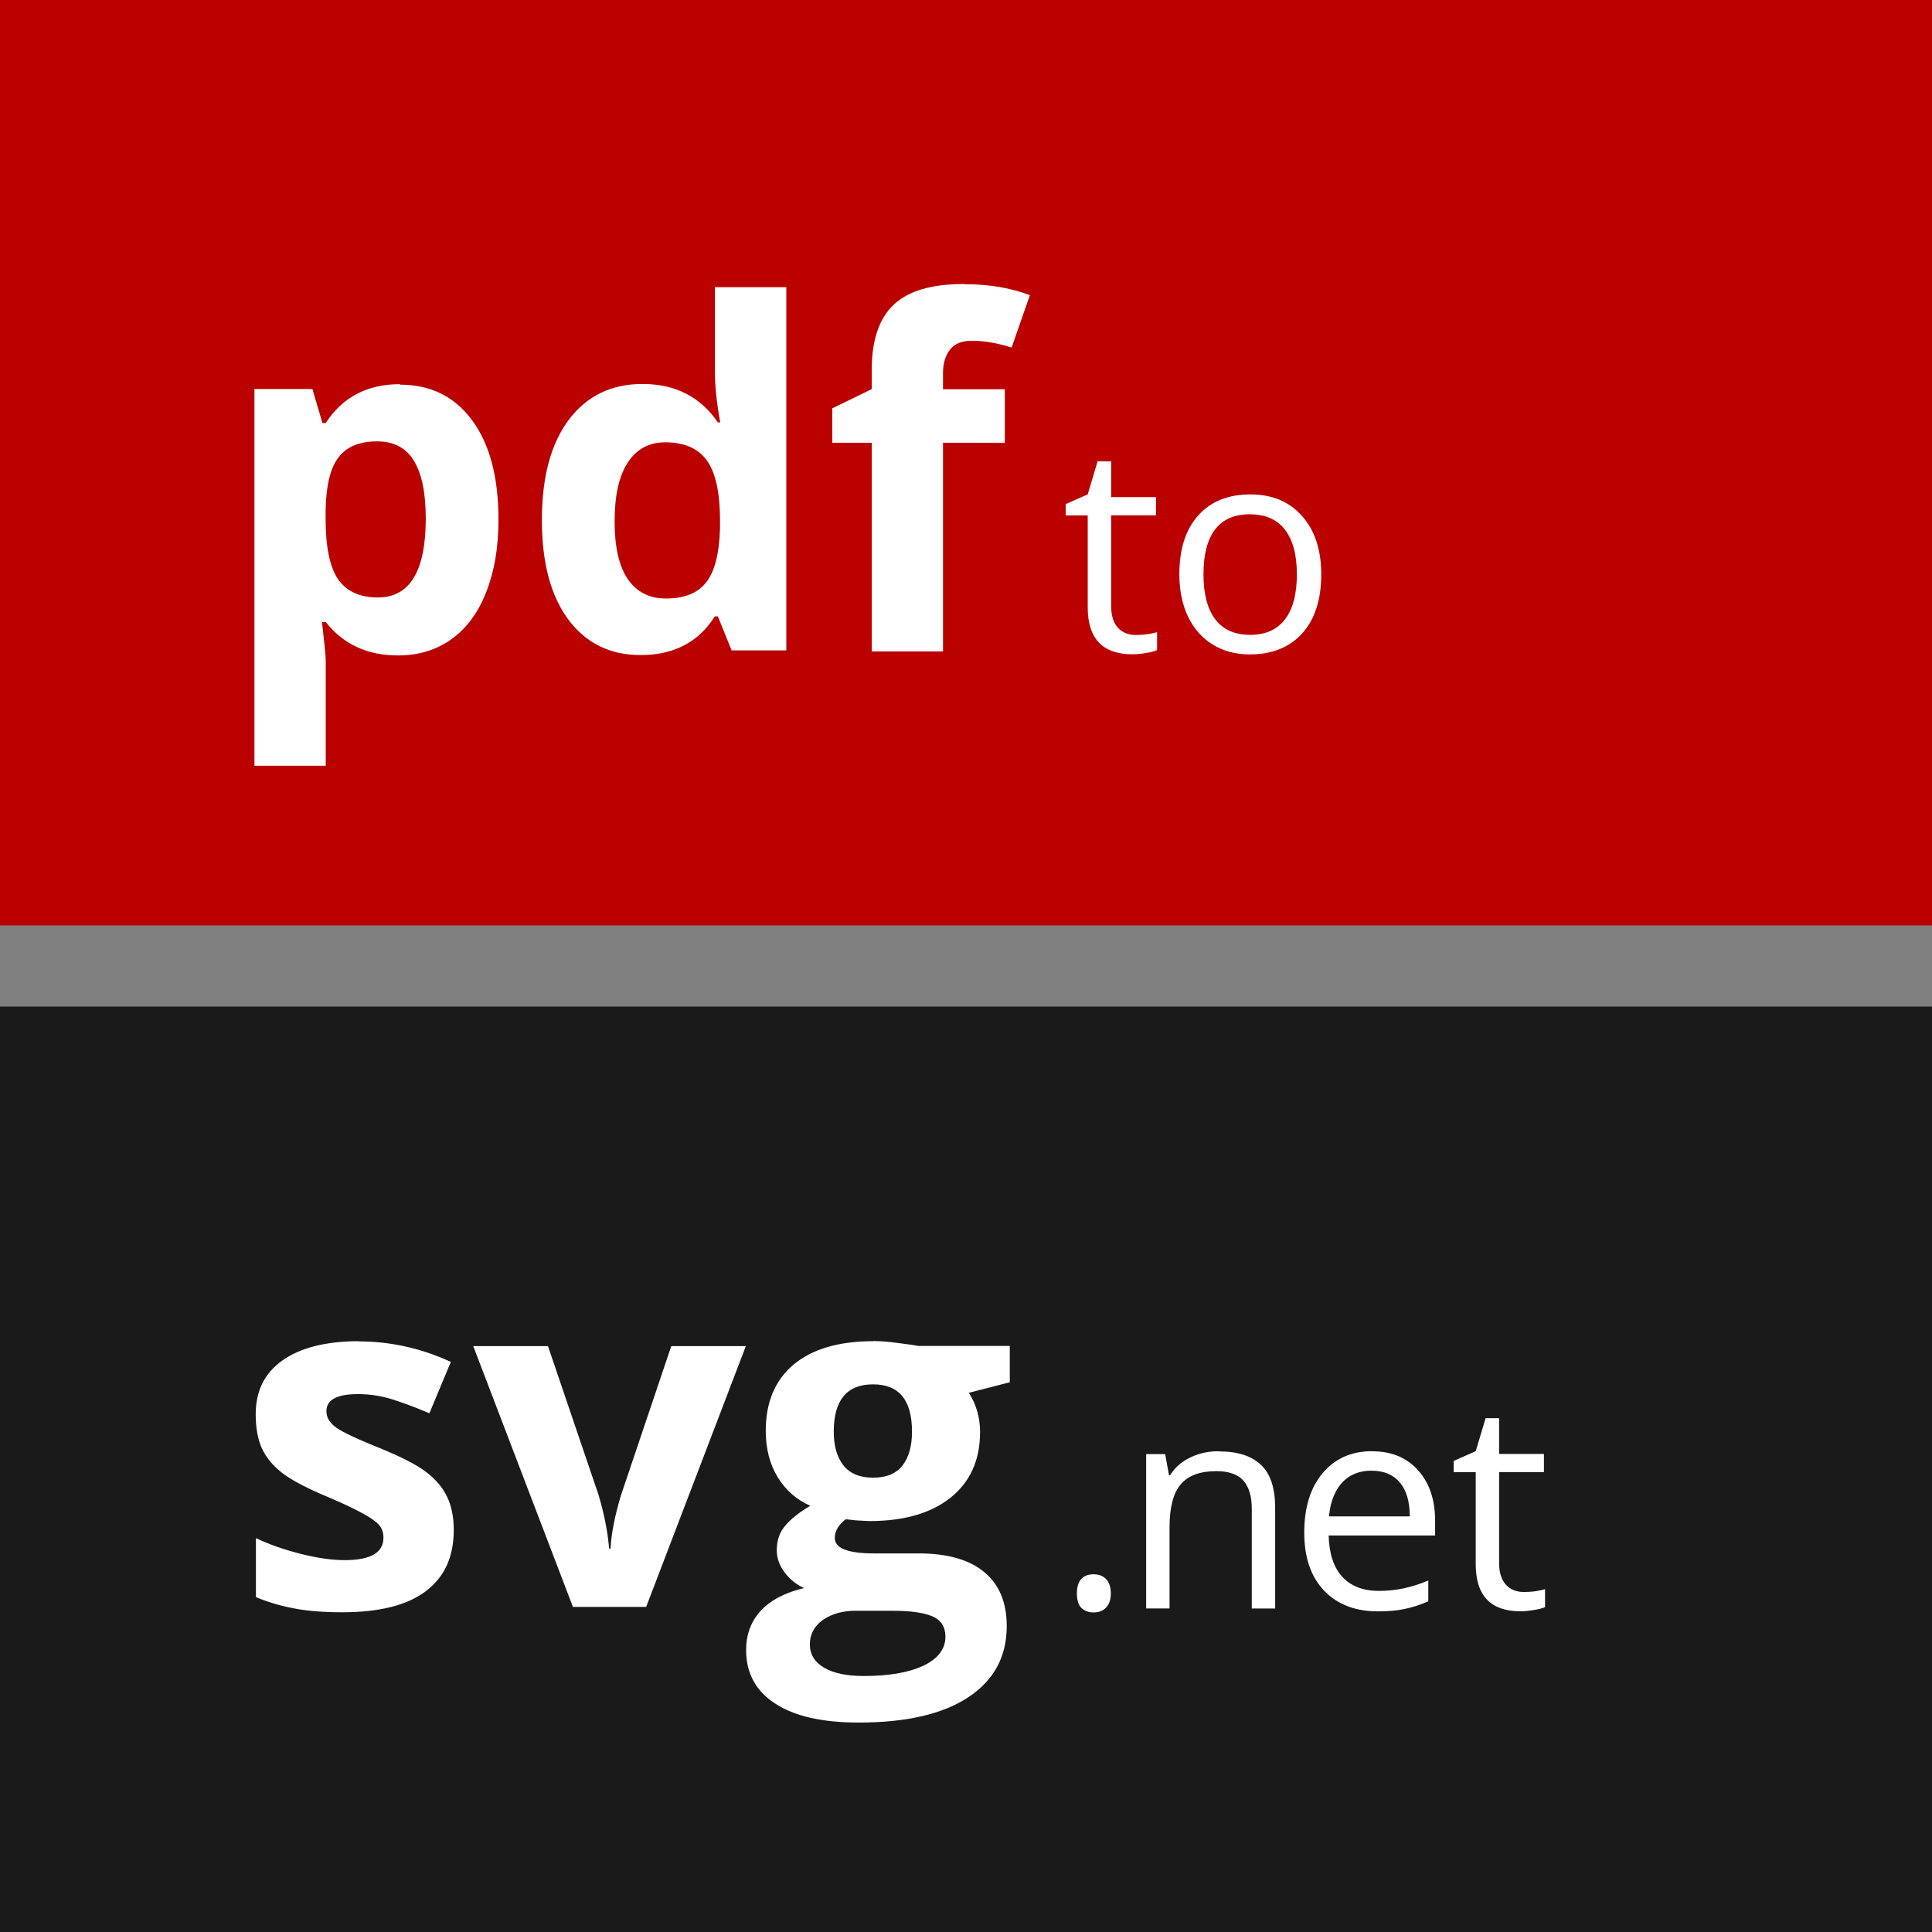 <?xml version="1.0" encoding="UTF-8"?>
<svg width="100" height="100" version="1.1" viewBox="0 0 100 100" xmlns="http://www.w3.org/2000/svg">
  <rect x="0" y="0" width="100" height="100" fill="#808080" stroke="none"/>
  <path d="m2.94e-4 52.1h100v47.9h-100z" fill="#1a1a1a"/>
  <path d="m-6.39e-8 -2.59e-7h100v47.9h-100z" fill="#b00"/>
  <path d="m49.9 14.7c-1.67 0-2.89 0.356-3.64 1.07-0.759 0.71-1.14 1.84-1.14 3.38v0.992l-2.04 0.994v1.78h2.04v10.8h3.69v-10.8h3.2v-2.77h-3.2v-0.846c0-0.484 0.118-0.881 0.352-1.19 0.234-0.315 0.612-0.473 1.14-0.473 0.629 0 1.32 0.118 2.06 0.352l0.945-2.71c-0.993-0.379-2.13-0.57-3.4-0.57zm-12.9 0.135v4.33c0 0.791 0.094 1.69 0.279 2.7h-0.121c-0.896-1.32-2.2-1.99-3.9-1.99-1.62 0-2.9 0.622-3.83 1.87-0.92 1.23-1.38 2.96-1.38 5.18 0 2.19 0.452 3.9 1.36 5.13 0.912 1.23 2.16 1.85 3.75 1.85 1.72 1e-6 3-0.666 3.84-2h0.158l0.713 1.76h2.83v-18.8h-3.71zm-16.3 5.05c-1.69 0-2.97 0.67-3.84 2.01h-0.17l-0.52-1.76h-3v19.5h3.69v-5.48c0-0.178-0.064-0.833-0.193-1.96h0.193c0.904 1.15 2.15 1.73 3.74 1.73 1.06 1e-6 1.98-0.279 2.76-0.836s1.39-1.37 1.8-2.43c0.428-1.07 0.641-2.32 0.641-3.76 0-2.2-0.452-3.91-1.36-5.14-0.904-1.23-2.15-1.85-3.75-1.85zm-1.19 2.96c0.872 0 1.51 0.334 1.91 1 0.412 0.662 0.617 1.66 0.617 2.99 0 2.73-0.828 4.09-2.48 4.09-0.936 0-1.62-0.316-2.06-0.945-0.428-0.629-0.643-1.67-0.643-3.12v-0.398c0.016-1.29 0.235-2.22 0.654-2.77 0.42-0.565 1.08-0.846 2-0.846zm14.9 0.047c1.01 0 1.73 0.316 2.18 0.945 0.452 0.629 0.678 1.67 0.678 3.12v0.398c-0.04 1.32-0.283 2.25-0.727 2.8-0.436 0.549-1.12 0.824-2.07 0.824-0.855 0-1.51-0.332-1.97-0.994-0.46-0.67-0.689-1.67-0.689-3 0-1.33 0.226-2.34 0.678-3.04 0.46-0.702 1.1-1.05 1.93-1.05zm22.4 0.988-0.51 1.71-1.14 0.502v0.584h1.14v4.75c0 1.63 0.772 2.44 2.32 2.44 0.204 0 0.433-0.021 0.686-0.065 0.258-0.039 0.453-0.091 0.584-0.154v-0.926c-0.117 0.034-0.275 0.068-0.475 0.102-0.199 0.029-0.405 0.045-0.619 0.045-0.399 0-0.713-0.129-0.941-0.387-0.229-0.258-0.342-0.628-0.342-1.11v-4.7h2.32v-0.941h-2.32v-1.85h-0.701zm7.92 1.71c-1.16 0-2.06 0.364-2.71 1.09-0.651 0.724-0.977 1.74-0.977 3.04 0 0.841 0.15 1.57 0.451 2.2 0.301 0.627 0.731 1.11 1.29 1.45s1.19 0.502 1.9 0.502c1.16 0 2.06-0.364 2.72-1.09 0.656-0.734 0.984-1.75 0.984-3.05 0-1.27-0.331-2.28-0.992-3.02-0.656-0.744-1.54-1.12-2.66-1.12zm-0.035 1.03c0.802 0 1.41 0.265 1.81 0.795 0.413 0.525 0.621 1.3 0.621 2.31 0 1.03-0.208 1.81-0.621 2.34-0.408 0.53-1.01 0.795-1.8 0.795-0.792 0-1.39-0.266-1.8-0.801-0.408-0.535-0.613-1.31-0.613-2.33 0-1.03 0.202-1.81 0.605-2.33 0.404-0.52 1-0.781 1.79-0.781zm-46.1 42.8c-1.71 0-3.03 0.33-3.97 0.992-0.928 0.654-1.39 1.58-1.39 2.79 0 0.702 0.108 1.3 0.326 1.78 0.226 0.476 0.58 0.898 1.06 1.27 0.492 0.371 1.26 0.775 2.3 1.21 0.726 0.307 1.31 0.578 1.74 0.812 0.436 0.226 0.742 0.432 0.92 0.617 0.178 0.178 0.266 0.411 0.266 0.701 0 0.775-0.67 1.16-2.01 1.16-0.654 0-1.41-0.108-2.28-0.326-0.855-0.218-1.63-0.49-2.31-0.812v3.05c0.605 0.258 1.26 0.453 1.95 0.582 0.694 0.137 1.53 0.205 2.52 0.205 1.92 0 3.36-0.364 4.32-1.09 0.968-0.726 1.45-1.78 1.45-3.17 0-0.67-0.118-1.25-0.352-1.73-0.234-0.484-0.598-0.912-1.09-1.28-0.492-0.371-1.27-0.77-2.32-1.2-1.19-0.476-1.96-0.836-2.31-1.08-0.347-0.242-0.52-0.528-0.52-0.859 0-0.589 0.543-0.883 1.63-0.883 0.613 0 1.22 0.092 1.8 0.277s1.22 0.424 1.9 0.715l1.11-2.66c-1.54-0.71-3.13-1.06-4.76-1.06zm26.6 0c-1.78 0-3.15 0.404-4.12 1.21-0.96 0.807-1.44 1.95-1.44 3.43 0 0.92 0.206 1.72 0.617 2.4 0.42 0.678 0.983 1.17 1.69 1.48-0.565 0.331-0.996 0.671-1.29 1.02-0.299 0.339-0.447 0.767-0.447 1.28 0 0.412 0.141 0.803 0.424 1.17 0.282 0.363 0.613 0.626 0.992 0.787-0.985 0.234-1.73 0.625-2.24 1.17-0.508 0.549-0.762 1.23-0.762 2.04 0 1.19 0.496 2.11 1.49 2.76 1 0.662 2.45 0.992 4.33 0.992 2.47 0 4.36-0.437 5.68-1.31 1.32-0.872 1.99-2.1 1.99-3.68 0-1.23-0.393-2.17-1.18-2.81-0.775-0.638-1.9-0.955-3.39-0.955h-2.3c-1.36-1e-6 -2.03-0.268-2.03-0.801 0-0.355 0.189-0.676 0.568-0.967l0.545 0.06 0.666 0.035c1.8 0 3.2-0.404 4.21-1.21 1.02-0.815 1.53-1.95 1.53-3.4 0-0.751-0.195-1.43-0.582-2.03l2.12-0.545v-1.88h-4.72c-0.145-0.032-0.481-0.08-1.01-0.145-0.517-0.073-0.964-0.109-1.34-0.109zm-20.7 0.254 5.16 13.5h3.79l5.16-13.5h-3.86l-2.6 7.71c-0.323 1.07-0.505 2-0.545 2.77h-0.072c-0.073-0.872-0.254-1.79-0.545-2.77l-2.62-7.71h-3.86zm20.7 1.98c1.34 0 2.01 0.815 2.01 2.45 0 0.734-0.162 1.32-0.484 1.74s-0.831 0.641-1.53 0.641c-0.686 0-1.2-0.213-1.54-0.641-0.331-0.428-0.496-1.01-0.496-1.74 0-1.63 0.677-2.45 2.03-2.45zm31.7 1.75-0.512 1.71-1.14 0.504v0.582h1.14v4.76c0 1.63 0.774 2.44 2.32 2.44 0.204 0 0.433-0.023 0.686-0.066 0.258-0.039 0.451-0.089 0.582-0.152v-0.926c-0.117 0.034-0.273 0.068-0.473 0.102-0.199 0.029-0.407 0.043-0.621 0.043-0.399 0-0.711-0.129-0.939-0.387-0.229-0.258-0.344-0.626-0.344-1.11v-4.71h2.32v-0.939h-2.32v-1.85h-0.699zm-13.8 1.71c-0.549 0-1.05 0.109-1.49 0.328-0.447 0.214-0.795 0.518-1.04 0.912h-0.059l-0.197-1.09h-0.984v7.99h1.21v-4.19c0-1.04 0.195-1.79 0.584-2.24 0.389-0.452 1-0.678 1.84-0.678 0.632 0 1.1 0.16 1.39 0.48s0.443 0.808 0.443 1.46v5.17h1.21v-5.21c0-1.02-0.242-1.76-0.729-2.22-0.486-0.467-1.21-0.701-2.17-0.701zm7.92 0c-1.07 0-1.92 0.38-2.56 1.14-0.632 0.758-0.947 1.78-0.947 3.07 0 1.28 0.339 2.28 1.02 3 0.686 0.72 1.62 1.08 2.8 1.08 0.54 0 1-0.042 1.38-0.125 0.384-0.078 0.789-0.208 1.22-0.393v-1.08c-0.841 0.36-1.69 0.539-2.55 0.539-0.817 0-1.45-0.242-1.9-0.729-0.447-0.486-0.683-1.2-0.707-2.14h5.51v-0.766c0-1.08-0.292-1.95-0.875-2.6-0.583-0.661-1.38-0.992-2.38-0.992zm-0.016 1.01c0.632 0 1.12 0.205 1.46 0.613 0.34 0.404 0.51 0.987 0.51 1.75h-4.18c0.068-0.739 0.291-1.32 0.67-1.74 0.384-0.418 0.897-0.627 1.54-0.627zm-14.4 5.36c-0.277 0-0.49 0.084-0.641 0.254-0.146 0.165-0.219 0.411-0.219 0.736 0 0.35 0.08 0.604 0.24 0.76 0.165 0.151 0.371 0.225 0.619 0.225 0.277 0 0.496-0.084 0.656-0.254s0.242-0.414 0.242-0.73c0-0.326-0.082-0.571-0.242-0.736-0.156-0.17-0.374-0.254-0.656-0.254zm-12.3 1.89h1.91c0.928 0 1.61 0.097 2.06 0.291 0.444 0.194 0.666 0.544 0.666 1.05 0 0.629-0.374 1.13-1.12 1.49-0.751 0.363-1.79 0.545-3.11 0.545-0.88 0-1.57-0.145-2.06-0.436-0.484-0.291-0.727-0.689-0.727-1.2 0-0.525 0.226-0.949 0.678-1.27 0.46-0.315 1.03-0.473 1.71-0.473z" fill="#fff"/>
</svg>
